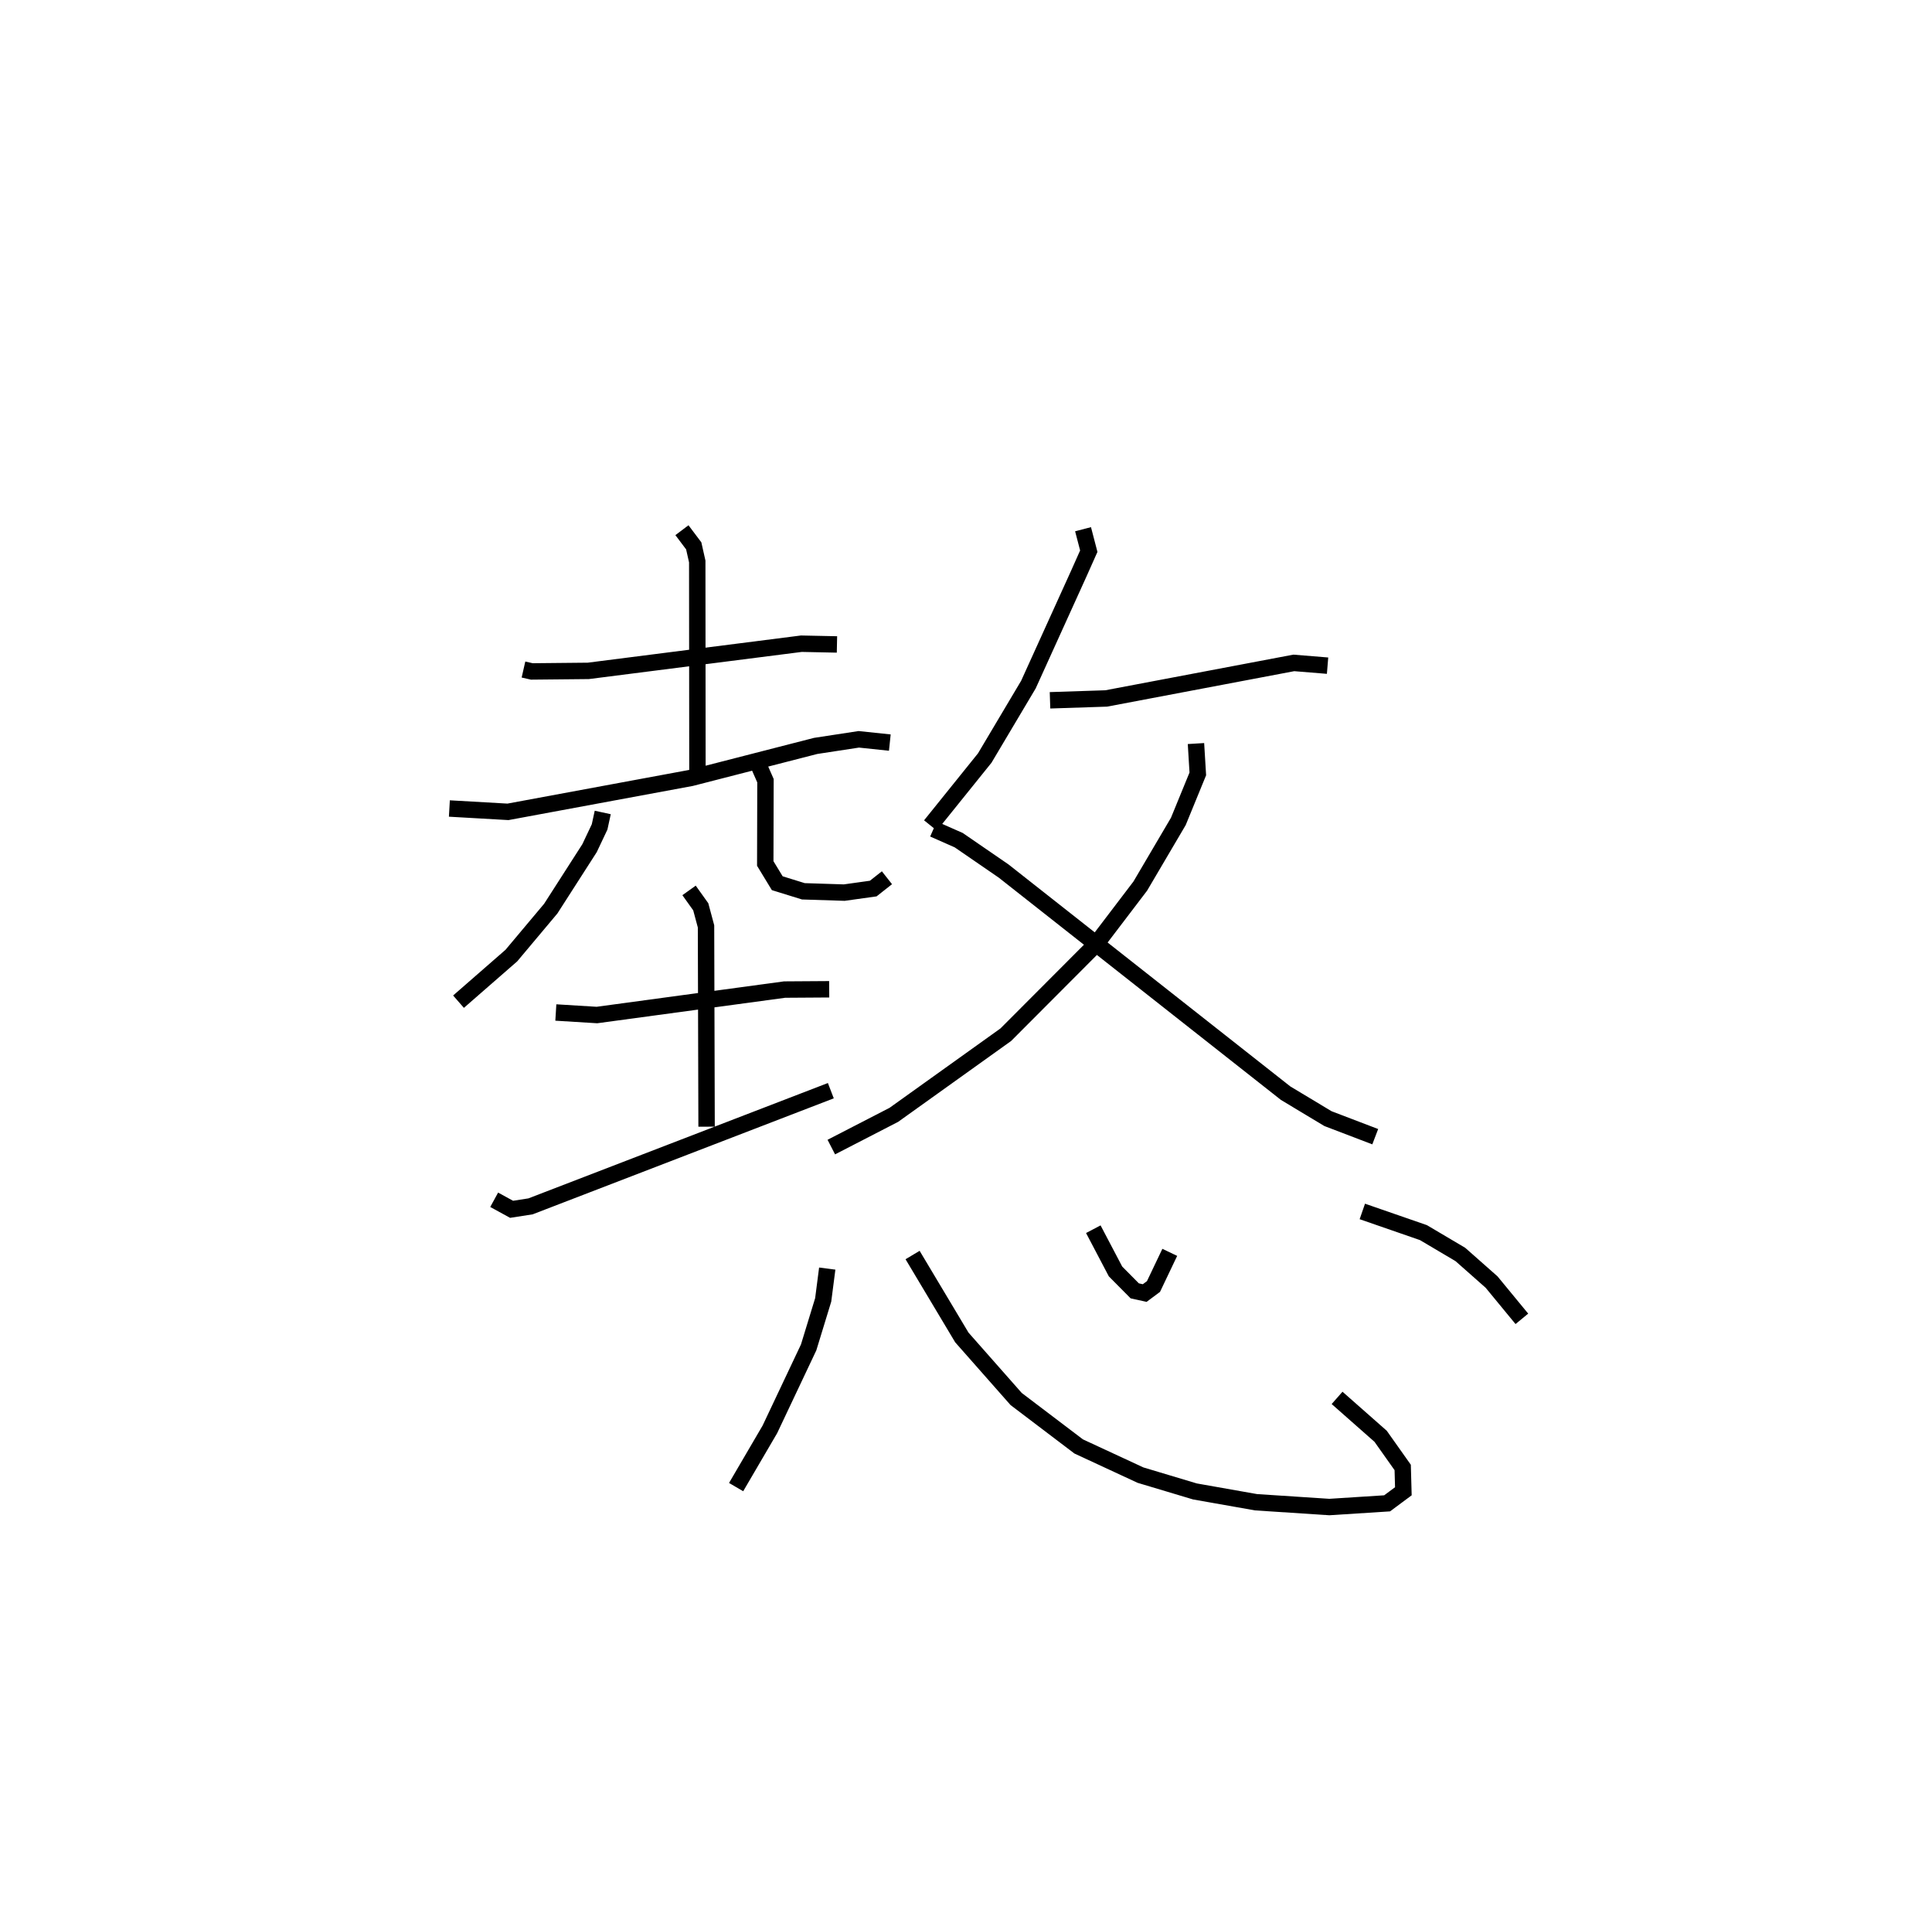 <?xml version="1.0" encoding="utf-8" ?>
<svg baseProfile="full" height="116.843" version="1.1" width="117.772" xmlns="http://www.w3.org/2000/svg" xmlns:ev="http://www.w3.org/2001/xml-events" xmlns:xlink="http://www.w3.org/1999/xlink"><defs /><rect fill="white" height="116.843" width="117.772" x="0" y="0" /><path d="M25,25 m0.0,0.0 m6.91,15.804 l0.509,0.116 3.443,-0.034 l12.989,-1.656 2.169,0.045 m-9.45,-6.963 l0.719,0.955 0.214,0.953 l0.012,13.267 m-15.122,1.786 l3.571,0.204 11.168,-2.069 l7.588,-1.949 2.63,-0.402 l1.892,0.199 m-17.5,4.259 l-0.191,0.88 -0.614,1.297 l-2.363,3.682 -2.403,2.863 l-3.221,2.809 m18.124,-14.804 l0.588,1.337 -0.013,5.045 l0.731,1.202 1.592,0.493 l2.491,0.08 1.768,-0.247 l0.836,-0.659 m-20.184,8.212 l2.505,0.154 11.439,-1.551 l2.72,-0.018 m-8.543,-6.025 l0.713,0.998 0.321,1.194 l0.034,12.207 m-12.948,4.455 l1.061,0.581 1.155,-0.18 l18.306,-7.05 m15.375,-34.218 l0.349,1.339 -0.614,1.377 l-3.065,6.752 -2.663,4.478 l-3.309,4.109 m7.288,-7.628 l3.426,-0.113 11.435,-2.166 l2.058,0.168 m-8.022,4.747 l0.112,1.849 -1.187,2.896 l-2.321,3.943 -2.702,3.548 l-5.495,5.508 -6.825,4.884 l-3.811,1.964 m6.228,-19.384 l1.539,0.68 2.739,1.882 l17.19,13.538 2.581,1.551 l2.88,1.1 m-33.405,8.038 l-0.247,1.908 -0.887,2.896 l-2.363,4.995 -2.058,3.518 m10.757,-14.143 l3.003,5.023 3.311,3.752 l3.812,2.891 3.769,1.748 l3.318,0.994 3.725,0.658 l4.466,0.292 3.522,-0.225 l0.991,-0.736 -0.04,-1.451 l-1.345,-1.899 -2.655,-2.341 m-14.86,-10.28 l1.353,2.574 1.173,1.183 l0.607,0.134 0.535,-0.398 l0.993,-2.082 m11.738,-2.493 l3.724,1.29 2.251,1.331 l1.904,1.682 1.846,2.242 " fill="none" stroke="black" stroke-width="1" /></svg>